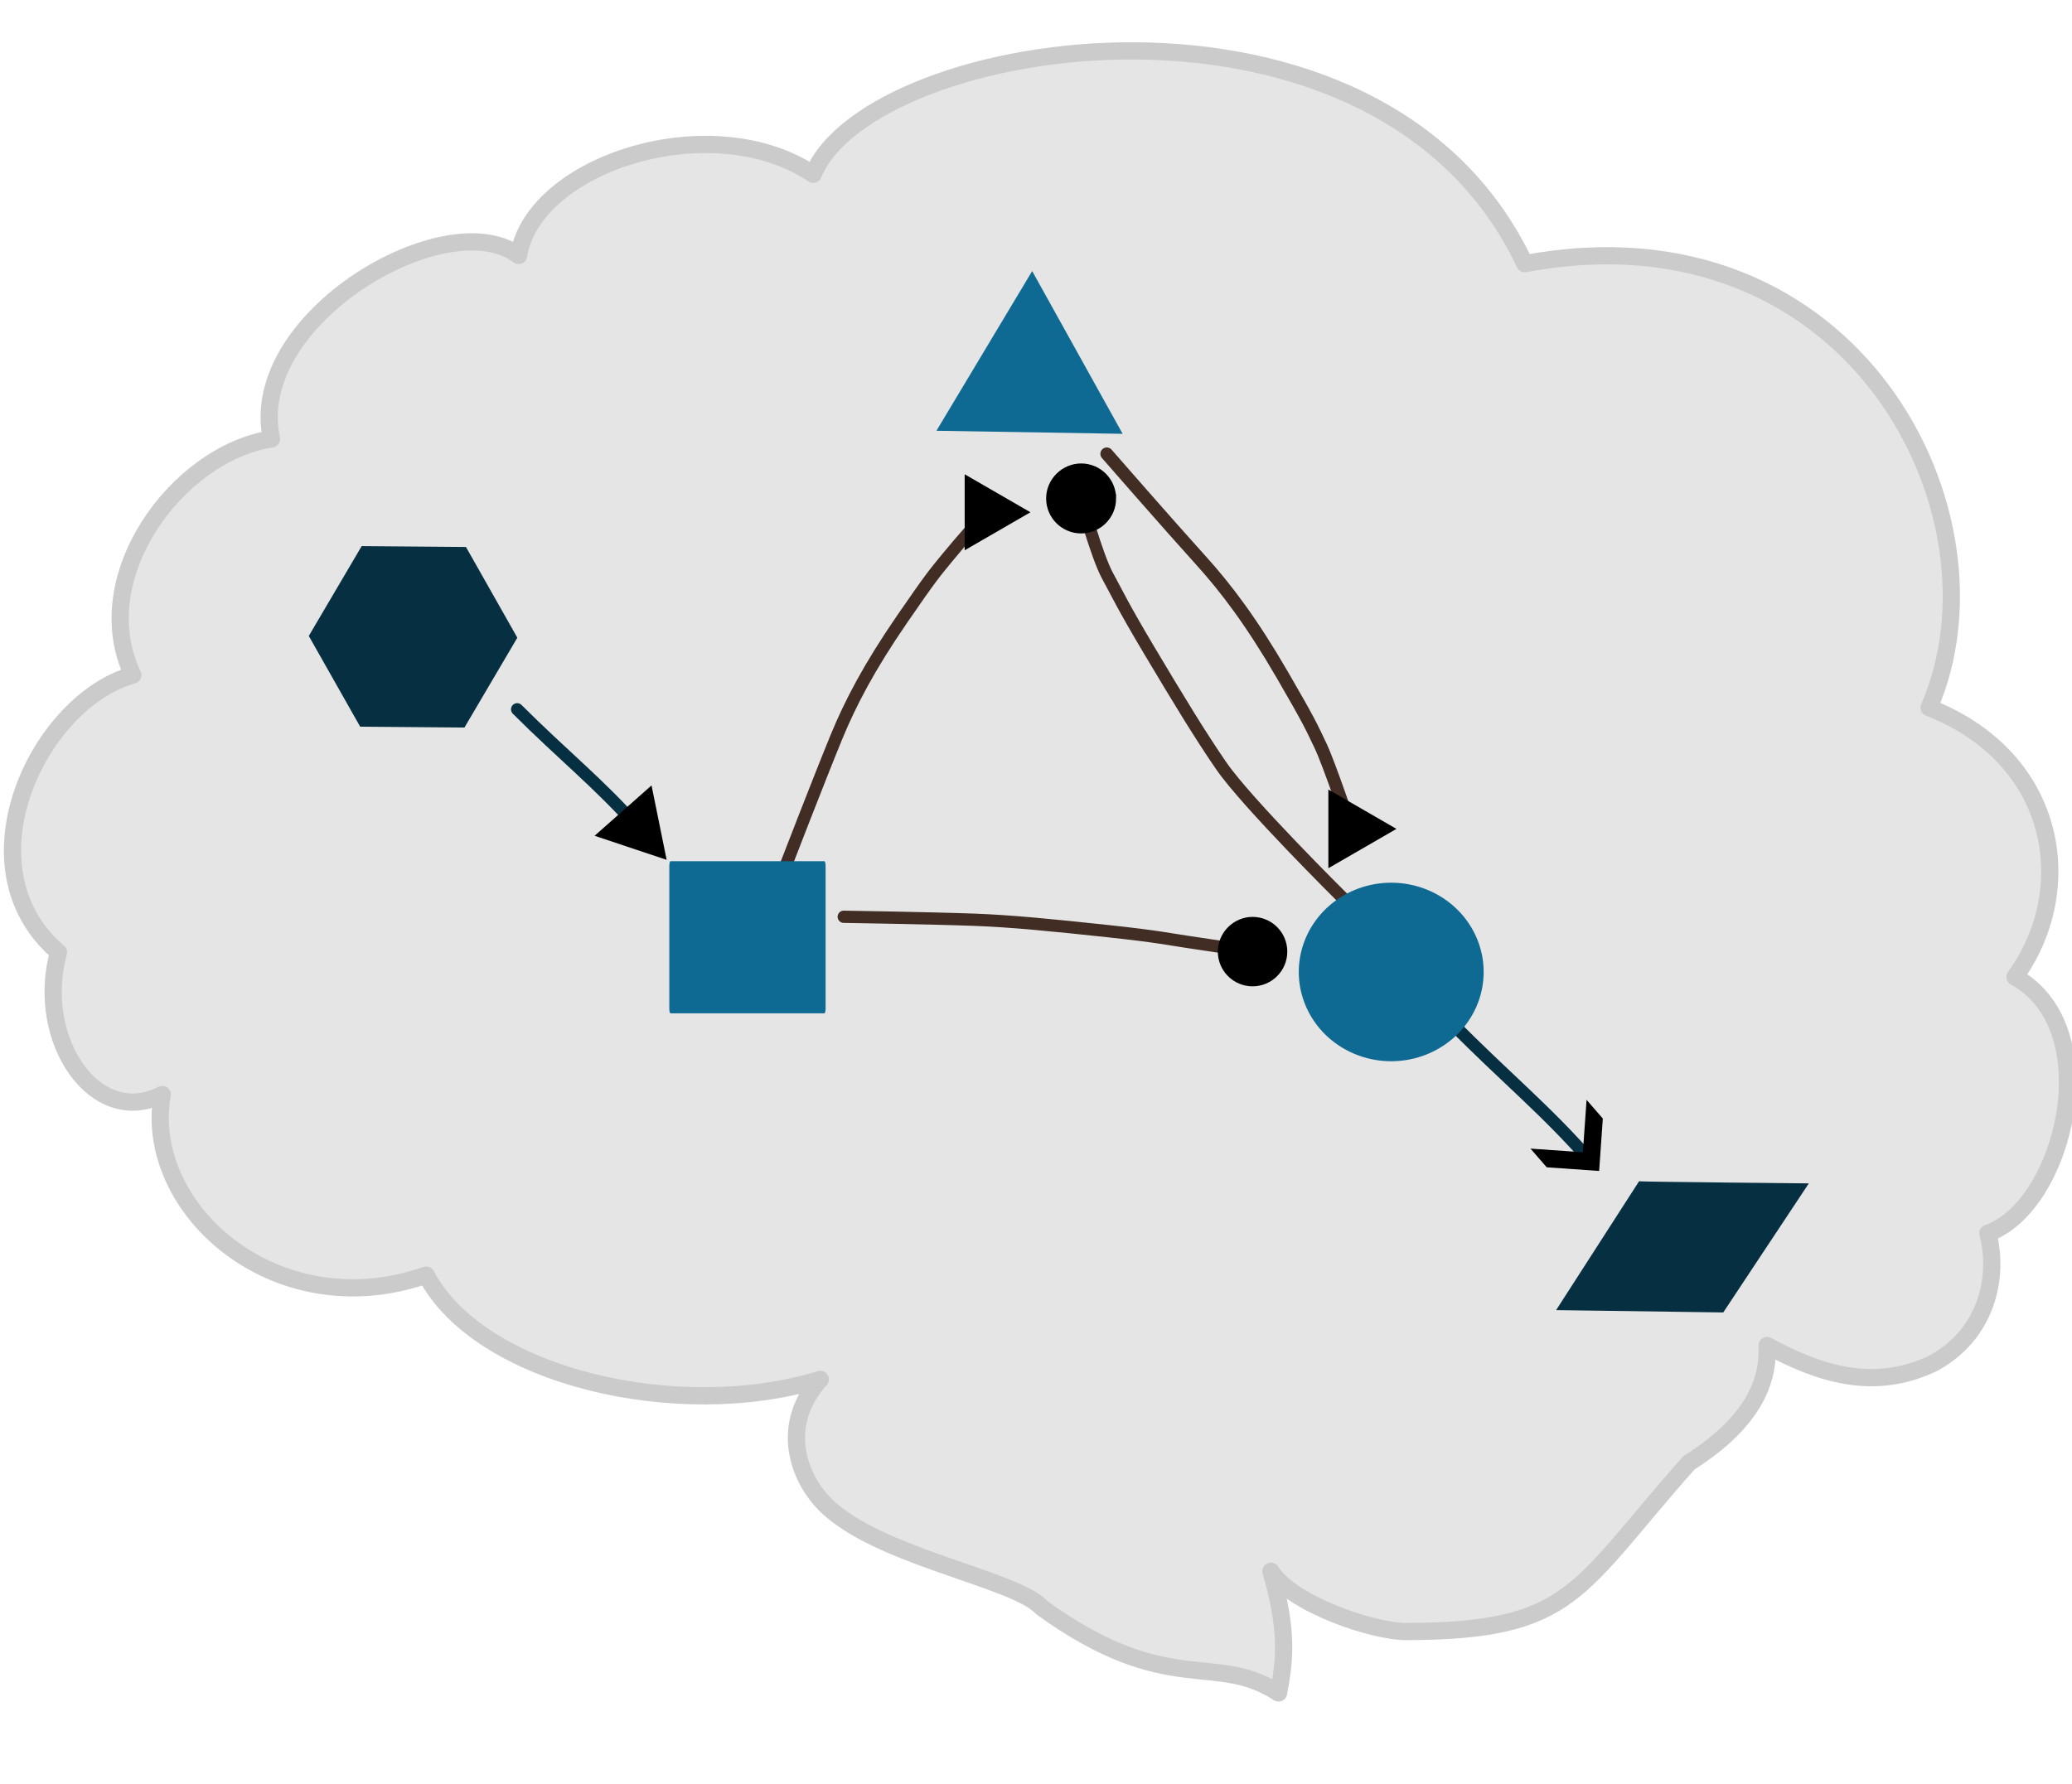 <?xml version="1.0" encoding="UTF-8" standalone="no"?>
<svg
   width="667.028"
   height="574.407"
   viewBox="0 0 176.484 151.978"
   version="1.1"
   id="mySvg"
   inkscape:export-filename="network-brain.svg"
   inkscape:export-xdpi="96"
   inkscape:export-ydpi="96"
   sodipodi:docname="network-brain-test_opt.svg"
   xml:space="preserve"
   inkscape:version="1.2.2 (b0a8486541, 2022-12-01)"
   xmlns:inkscape="http://www.inkscape.org/namespaces/inkscape"
   xmlns:sodipodi="http://sodipodi.sourceforge.net/DTD/sodipodi-0.dtd"
   xmlns="http://www.w3.org/2000/svg"
   xmlns:xlink="http://www.w3.org/1999/xlink"
   xmlns:svg="http://www.w3.org/2000/svg"><sodipodi:namedview
     id="namedview13727"
     pagecolor="#ffffff"
     bordercolor="#000000"
     borderopacity="0.25"
     inkscape:showpageshadow="2"
     inkscape:pageopacity="0.0"
     inkscape:pagecheckerboard="0"
     inkscape:deskcolor="#d1d1d1"
     inkscape:document-units="mm"
     showgrid="false"
     showguides="true"
     inkscape:zoom="0.97004435"
     inkscape:cx="112.366"
     inkscape:cy="285.55395"
     inkscape:window-width="1452"
     inkscape:window-height="991"
     inkscape:window-x="26"
     inkscape:window-y="23"
     inkscape:window-maximized="0"
     inkscape:current-layer="layer1"><sodipodi:guide
       position="31.228,45.266"
       orientation="1,0"
       id="guide19999"
       inkscape:locked="false" /></sodipodi:namedview><defs
     id="defs13722"><marker
       style="overflow:visible"
       id="Arrow4"
       refX="0"
       refY="0"
       orient="auto-start-reverse"
       inkscape:stockid="Arrow4"
       markerWidth="5"
       markerHeight="6"
       viewBox="0 0 5 6"
       inkscape:isstock="true"
       inkscape:collect="always"
       preserveAspectRatio="xMidYMid"><path
         style="fill:context-stroke;fill-rule:evenodd;stroke:none"
         d="m 1,0 -3,3 h -2 l 3,-3 -3,-3 h 2 z"
         id="path1741" /></marker><marker
       style="overflow:visible"
       id="Dot"
       refX="0"
       refY="0"
       orient="auto"
       inkscape:stockid="Dot"
       markerWidth="5.667"
       markerHeight="5.667"
       viewBox="0 0 5.667 5.667"
       inkscape:isstock="true"
       inkscape:collect="always"
       preserveAspectRatio="xMidYMid"><path
         transform="scale(0.5)"
         style="fill:context-stroke;fill-rule:evenodd;stroke:context-stroke;stroke-width:1pt"
         d="M 5,0 C 5,2.76 2.76,5 0,5 -2.76,5 -5,2.76 -5,0 c 0,-2.76 2.3,-5 5,-5 2.76,0 5,2.24 5,5 z"
         id="Dot1"
         sodipodi:nodetypes="sssss" /></marker><marker
       style="overflow:visible"
       id="TriangleStart"
       refX="0"
       refY="0"
       orient="auto-start-reverse"
       inkscape:stockid="TriangleStart"
       markerWidth="5.324"
       markerHeight="6.155"
       viewBox="0 0 5.324 6.155"
       inkscape:isstock="true"
       inkscape:collect="always"
       preserveAspectRatio="xMidYMid"><path
         transform="scale(0.5)"
         style="fill:context-stroke;fill-rule:evenodd;stroke:context-stroke;stroke-width:1pt"
         d="M 5.77,0 -2.88,5 V -5 Z"
         id="path135" /></marker><clipPath
       clipPathUnits="userSpaceOnUse"
       id="clipPath13652"><rect
         style="opacity:1;fill:#ff6633;fill-opacity:0;stroke:#959898;stroke-width:1.552;stroke-linecap:round;stroke-dasharray:none;stroke-opacity:0.559"
         id="rect13654"
         width="176.484"
         height="151.047"
         x="184.807"
         y="34.959"
         rx="3.911"
         ry="1.569" /></clipPath><marker
       style="overflow:visible"
       id="TriangleStart-7"
       refX="0"
       refY="0"
       orient="auto-start-reverse"
       inkscape:stockid="TriangleStart"
       markerWidth="5.324"
       markerHeight="6.155"
       viewBox="0 0 5.324 6.155"
       inkscape:isstock="true"
       inkscape:collect="always"
       preserveAspectRatio="xMidYMid"><path
         transform="scale(0.5)"
         style="fill:context-stroke;fill-rule:evenodd;stroke:context-stroke;stroke-width:1pt"
         d="M 5.77,0 -2.88,5 V -5 Z"
         id="path135-8" /></marker><marker
       style="overflow:visible"
       id="Dot-3"
       refX="0"
       refY="0"
       orient="auto"
       inkscape:stockid="Dot"
       markerWidth="5.667"
       markerHeight="5.667"
       viewBox="0 0 5.667 5.667"
       inkscape:isstock="true"
       inkscape:collect="always"
       preserveAspectRatio="xMidYMid"><path
         transform="scale(0.5)"
         style="fill:context-stroke;fill-rule:evenodd;stroke:context-stroke;stroke-width:1pt"
         d="M 5,0 C 5,2.76 2.76,5 0,5 -2.76,5 -5,2.76 -5,0 c 0,-2.76 2.3,-5 5,-5 2.76,0 5,2.24 5,5 z"
         id="Dot1-1"
         sodipodi:nodetypes="sssss" /></marker><marker
       style="overflow:visible"
       id="TriangleStart-7-9"
       refX="0"
       refY="0"
       orient="auto-start-reverse"
       inkscape:stockid="TriangleStart"
       markerWidth="5.324"
       markerHeight="6.155"
       viewBox="0 0 5.324 6.155"
       inkscape:isstock="true"
       inkscape:collect="always"
       preserveAspectRatio="xMidYMid"><path
         transform="scale(0.5)"
         style="fill:context-stroke;fill-rule:evenodd;stroke:context-stroke;stroke-width:1pt"
         d="M 5.77,0 -2.88,5 V -5 Z"
         id="path135-8-2" /></marker>
       <filter
       style="color-interpolation-filters:sRGB;"
       inkscape:label="Drop Shadow"
       id="filter2268"
       x="-0.18"
       y="-2.116"
       width="1.508"
       height="7.097"><feFlood
         flood-opacity="0.522"
         flood-color="rgb(0,0,0)"
         result="flood"
         id="feFlood2258" /><feComposite
         in="flood"
         in2="SourceGraphic"
         operator="in"
         result="composite1"
         id="feComposite2260" /><feGaussianBlur
         in="composite1"
         stdDeviation="2.4"
         result="blur"
         id="feGaussianBlur2262" /><feOffset
         dx="2.7"
         dy="3.1"
         result="offset"
         id="feOffset2264" /><feComposite
         in="SourceGraphic"
         in2="offset"
         operator="over"
         result="composite2"
         id="feComposite2266" /></filter><filter
       style="color-interpolation-filters:sRGB;"
       inkscape:label="Drop Shadow"
       id="filter2352"
       x="-0.465"
       y="-0.478"
       width="2.133"
       height="2.195"><feFlood
         flood-opacity="0.522"
         flood-color="rgb(0,0,0)"
         result="flood"
         id="feFlood2342" /><feComposite
         in="flood"
         in2="SourceGraphic"
         operator="in"
         result="composite1"
         id="feComposite2344" /><feGaussianBlur
         in="composite1"
         stdDeviation="2.4"
         result="blur"
         id="feGaussianBlur2346" /><feOffset
         dx="2.7"
         dy="3.1"
         result="offset"
         id="feOffset2348" /><feComposite
         in="SourceGraphic"
         in2="offset"
         operator="over"
         result="composite2"
         id="feComposite2350" /></filter><filter
       style="color-interpolation-filters:sRGB;"
       inkscape:label="Drop Shadow"
       id="filter2436"
       x="-0.426"
       y="-0.441"
       width="2.024"
       height="2.086"><feFlood
         flood-opacity="0.522"
         flood-color="rgb(0,0,0)"
         result="flood"
         id="feFlood2426" /><feComposite
         in="flood"
         in2="SourceGraphic"
         operator="in"
         result="composite1"
         id="feComposite2428" /><feGaussianBlur
         in="composite1"
         stdDeviation="2.4"
         result="blur"
         id="feGaussianBlur2430" /><feOffset
         dx="2.7"
         dy="3.1"
         result="offset"
         id="feOffset2432" /><feComposite
         in="SourceGraphic"
         in2="offset"
         operator="over"
         result="composite2"
         id="feComposite2434" /></filter><filter
       style="color-interpolation-filters:sRGB;"
       inkscape:label="Drop Shadow"
       id="filter2520"
       x="-0.393"
       y="-0.257"
       width="1.797"
       height="1.533"><feFlood
         flood-opacity="0.522"
         flood-color="rgb(0,0,0)"
         result="flood"
         id="feFlood2510" /><feComposite
         in="flood"
         in2="SourceGraphic"
         operator="in"
         result="composite1"
         id="feComposite2512" /><feGaussianBlur
         in="composite1"
         stdDeviation="2.4"
         result="blur"
         id="feGaussianBlur2514" /><feOffset
         dx="2.7"
         dy="3.1"
         result="offset"
         id="feOffset2516" /><feComposite
         in="SourceGraphic"
         in2="offset"
         operator="over"
         result="composite2"
         id="feComposite2518" /></filter><filter
       style="color-interpolation-filters:sRGB;"
       inkscape:label="Drop Shadow"
       id="filter2604"
       x="-0.303"
       y="-0.197"
       width="1.833"
       height="1.589"><feFlood
         flood-opacity="0.522"
         flood-color="rgb(0,0,0)"
         result="flood"
         id="feFlood2594" /><feComposite
         in="flood"
         in2="SourceGraphic"
         operator="in"
         result="composite1"
         id="feComposite2596" /><feGaussianBlur
         in="composite1"
         stdDeviation="2.4"
         result="blur"
         id="feGaussianBlur2598" /><feOffset
         dx="2.7"
         dy="3.1"
         result="offset"
         id="feOffset2600" /><feComposite
         in="SourceGraphic"
         in2="offset"
         operator="over"
         result="composite2"
         id="feComposite2602" /></filter><filter
       style="color-interpolation-filters:sRGB;"
       inkscape:label="Drop Shadow"
       id="filter2688"
       x="-0.369"
       y="-0.286"
       width="2.012"
       height="1.6"><feFlood
         flood-opacity="0.522"
         flood-color="rgb(0,0,0)"
         result="flood"
         id="feFlood2678" /><feComposite
         in="flood"
         in2="SourceGraphic"
         operator="in"
         result="composite1"
         id="feComposite2680" /><feGaussianBlur
         in="composite1"
         stdDeviation="2.4"
         result="blur"
         id="feGaussianBlur2682" /><feOffset
         dx="2.7"
         dy="3.1"
         result="offset"
         id="feOffset2684" /><feComposite
         in="SourceGraphic"
         in2="offset"
         operator="over"
         result="composite2"
         id="feComposite2686" /></filter><filter
       style="color-interpolation-filters:sRGB;"
       inkscape:label="Drop Shadow"
       id="filter2772"
       x="-0.089"
       y="-0.103"
       width="1.214"
       height="1.248"><feFlood
         flood-opacity="0.522"
         flood-color="rgb(0,0,0)"
         result="flood"
         id="feFlood2762" /><feComposite
         in="flood"
         in2="SourceGraphic"
         operator="in"
         result="composite1"
         id="feComposite2764" /><feGaussianBlur
         in="composite1"
         stdDeviation="2.4"
         result="blur"
         id="feGaussianBlur2766" /><feOffset
         dx="2.7"
         dy="3.1"
         result="offset"
         id="feOffset2768" /><feComposite
         in="SourceGraphic"
         in2="offset"
         operator="over"
         result="composite2"
         id="feComposite2770" /></filter><filter
       style="color-interpolation-filters:sRGB;"
       inkscape:label="Drop Shadow"
       id="filter2856"
       x="-0.093"
       y="-0.106"
       width="1.227"
       height="1.265"><feFlood
         flood-opacity="0.522"
         flood-color="rgb(0,0,0)"
         result="flood"
         id="feFlood2846" /><feComposite
         in="flood"
         in2="SourceGraphic"
         operator="in"
         result="composite1"
         id="feComposite2848" /><feGaussianBlur
         in="composite1"
         stdDeviation="2.4"
         result="blur"
         id="feGaussianBlur2850" /><feOffset
         dx="2.7"
         dy="3.1"
         result="offset"
         id="feOffset2852" /><feComposite
         in="SourceGraphic"
         in2="offset"
         operator="over"
         result="composite2"
         id="feComposite2854" /></filter><filter
       style="color-interpolation-filters:sRGB;"
       inkscape:label="Drop Shadow"
       id="filter2940"
       x="-0.53"
       y="-0.532"
       width="2.328"
       height="2.35"><feFlood
         flood-opacity="0.522"
         flood-color="rgb(0,0,0)"
         result="flood"
         id="feFlood2930" /><feComposite
         in="flood"
         in2="SourceGraphic"
         operator="in"
         result="composite1"
         id="feComposite2932" /><feGaussianBlur
         in="composite1"
         stdDeviation="2.4"
         result="blur"
         id="feGaussianBlur2934" /><feOffset
         dx="2.7"
         dy="3.1"
         result="offset"
         id="feOffset2936" /><feComposite
         in="SourceGraphic"
         in2="offset"
         operator="over"
         result="composite2"
         id="feComposite2938" /></filter><filter
       style="color-interpolation-filters:sRGB;"
       inkscape:label="Drop Shadow"
       id="filter3024"
       x="-0.304"
       y="-0.558"
       width="1.733"
       height="2.389"><feFlood
         flood-opacity="0.522"
         flood-color="rgb(0,0,0)"
         result="flood"
         id="feFlood3014" /><feComposite
         in="flood"
         in2="SourceGraphic"
         operator="in"
         result="composite1"
         id="feComposite3016" /><feGaussianBlur
         in="composite1"
         stdDeviation="2.4"
         result="blur"
         id="feGaussianBlur3018" /><feOffset
         dx="2.7"
         dy="3.1"
         result="offset"
         id="feOffset3020" /><feComposite
         in="SourceGraphic"
         in2="offset"
         operator="over"
         result="composite2"
         id="feComposite3022" /></filter></defs>
              <g
     inkscape:label="Layer 1"
     inkscape:groupmode="layer"
     id="layer1"
     transform="translate(-10.86,-25.582)"><path
       style="fill:#e5e5e5;fill-opacity:1;stroke:#cbcbcb;stroke-width:1.468;stroke-linecap:round;stroke-linejoin:round;stroke-miterlimit:5;stroke-dasharray:none;stroke-opacity:1"
       d="m 140.733,48.043 c 28.124,-5.255 41.601,21.52 34.436,37.82 11.022,4.336 12.705,15.55 7.319,22.944 7.934,4.396 4.147,19.595 -2.314,21.842 0.998,3.741 -0.109,8.645 -4.688,11.095 -4.985,2.364 -9.576,0.937 -14.115,-1.53 0.12,2.418 -0.581,6.158 -6.646,9.984 -9.66,10.85 -9.812,14.339 -24.051,14.383 -2.915,0.011 -9.854,-2.381 -11.563,-5.136 1.454,4.973 1.198,7.533 0.649,10.367 -5.435,-3.56 -9.377,0.518 -20.153,-7.258 -2.27,-2.559 -14.811,-4.437 -18.899,-9.269 -2.164,-2.541 -3.159,-6.683 0.024,-10.187 -12.09,3.72 -29.001,-0.216 -33.573,-8.881 C 34.329,138.678 22.954,128.532 24.678,118.826 19.032,121.77 13.787,114.212 15.84,106.713 7.338,99.433 14.172,85.32 22.173,83.093 18.205,74.815 25.885,64.249 33.988,62.973 31.737,52.712 48.99,42.732 55.03,47.348 56.321,39.468 71.499,34.66 80.125,40.426 c 4.845,-11.816 48.169,-18.746 60.608,7.617 z"
       id="path7498"
       sodipodi:nodetypes="ccccccccccccccccccccc"
       inkscape:export-filename="../Work/repo/design/brainbg.svg"
       inkscape:export-xdpi="96"
       inkscape:export-ydpi="96" /><path
       style="fill:#0f5133;fill-opacity:1;stroke:#072f42;stroke-width:1.055;stroke-linecap:round;stroke-dasharray:none;stroke-opacity:1;marker-end:url(#Arrow4);filter:url(#filter2940)"
       d="m 131.813,109.634 c 4.507,4.589 8.057,7.432 11.863,11.812"
       id="path25730-6-0-9"
       sodipodi:nodetypes="cc" /><path
       style="fill:none;fill-opacity:1;stroke:#412d23;stroke-width:1.089;stroke-linecap:round;stroke-dasharray:none;stroke-opacity:1;marker-end:url(#TriangleStart-7);filter:url(#filter2604)"
       d="m 102.43,61.148 c 0,0 5.325,6.107 8.001,9.061 2.161,2.385 4.347,5.276 6.951,9.768 2.331,4.022 2.439,4.329 3.248,6.024 0.762,1.597 2.605,7.098 2.605,7.098"
       id="synapse1"
       pointer-events="all"
       title="Here is a title"
       onmouseover="this.style.stroke='#ff6633'"
       onmouseout="this.style.stroke='#412d23'"
       cursor="pointer"
       class="clickable"
       sodipodi:nodetypes="csssc" />
       <path
       id="neuron3"
       style="display:inline;fill:#0e6a93;stroke:#82771e;stroke-width:0.852;stroke-linecap:round;stroke-opacity:0;fill-opacity:1;filter:url(#filter2772)"
       inkscape:transform-center-x="0.074828609"
       inkscape:transform-center-y="-2.2200029"
       transform="matrix(0.216,0,0,0.216,95.408,-11.802)"
       d="m 48.564,341.08 -36.711,-0.601 -36.711,-0.601 18.876,-31.492 18.876,-31.492 17.835,32.093 z"
       pointer-events="all"
       onmouseover="this.style.fill='#ff6633'"
       class="clickable"
       onmouseout="this.style.fill='#0e6a93'"
       cursor="pointer"
       />
       <path
       id="device1"
       style="fill:#072f42;stroke:#82771e;stroke-width:0.85;stroke-linecap:round;stroke-opacity:0;fill-opacity:1;stroke-dasharray:none;filter:url(#filter3024)"
       inkscape:transform-center-y="-1.2984505e-06"
       transform="matrix(0.265,0,0,0.265,93.69,-24.212)"
       d="m -148.984,389.816 -17.001,28.885 -33.516,-0.281 -16.514,-29.166 17.001,-28.885 33.516,0.281 z"
       pointer-events="all"
       class="clickable"
       onmouseover="this.style.fill='#ff6633'"
       onmouseout="this.style.fill='#072f42'"
       cursor="pointer"
       />
       <path
       style="fill:#072f42;fill-opacity:1;stroke:#82771e;stroke-width:0.852;stroke-linecap:round;stroke-dasharray:none;stroke-opacity:0;filter:url(#filter3024)"
       d="m 147.768,123.121 c 0.215,0.045 14.459,0.179 14.459,0.179 l -7.289,10.996 -14.235,-0.199 z"
       id="device2"
       pointer-events="all"
       class="clickable"
       onmouseover="this.style.fill='#ff6633'"
       onmouseout="this.style.fill='#072f42'"
       cursor="pointer"
       />
       <path
       style="fill:none;fill-opacity:1;stroke:#412d23;stroke-width:1.052;stroke-linecap:round;stroke-dasharray:none;stroke-opacity:1;marker-end:url(#TriangleStart);filter:url(#filter2688)"
       d="m 75.167,96.022 c 0,0 2.768,-7.173 4.228,-10.73 1.179,-2.871 2.784,-5.964 5.601,-10.059 2.522,-3.667 2.743,-3.883 3.877,-5.274 1.068,-1.31 3.319,-3.834 3.319,-3.834"
       id="synapse2"
       sodipodi:nodetypes="csssc"
       pointer-events="all"
       class="clickable"
       onmouseover="this.style.stroke='#ff6633'"
       onmouseout="this.style.stroke='#412d23'"
       cursor="pointer"
        />       <path
       style="fill:none;fill-opacity:1;stroke:#412d23;stroke-width:1.044;stroke-linecap:round;stroke-dasharray:none;stroke-opacity:1;marker-end:url(#Dot);filter:url(#filter2268)"
       d="m 80.025,100.586 c 0,0 7.494,0.117 11.239,0.258 3.024,0.114 6.5,0.455 11.279,0.968 4.315,0.463 5.289,0.702 7.021,0.954 1.892,0.276 5.284,0.788 5.284,0.788"
       id="synapse3"
       sodipodi:nodetypes="csssc"
       class="clickable"
       pointer-events="all"
       onmouseover="this.style.stroke='#ff6633'"
       onmouseout="this.style.stroke='#412d23'"
       cursor="pointer"
       /><path
       style="display:inline;fill:none;fill-opacity:1;stroke:#412d23;stroke-width:1.052;stroke-linecap:round;stroke-dasharray:none;stroke-opacity:1;marker-end:url(#Dot-3);filter:url(#filter2520)"
       d="m 122.489,98.943 c 0,0 -8.114,-8.038 -10.297,-11.202 -1.763,-2.555 -3.623,-5.616 -6.146,-9.851 -2.277,-3.824 -2.685,-4.766 -3.546,-6.341 -0.941,-1.72 -2.255,-6.603 -2.255,-6.603"
       id="synapse4"
       pointer-events="all"
       class="clickable"
       onmouseover="this.style.stroke='#ff6633'"
       onmouseout="this.style.stroke='#412d23'"
       cursor="pointer"
       sodipodi:nodetypes="csssc" /><path
       id="neuron2"
       style="fill:#0e6a93;stroke:#82771e;stroke-width:1.9;stroke-linecap:round;stroke-opacity:0;fill-opacity:1;filter:url(#filter2436)"
       d="m 134.531,105.289 a 7.873,7.604 0 0 1 -7.873,7.604 7.873,7.604 0 0 1 -7.873,-7.604 7.873,7.604 0 0 1 7.873,-7.604 7.873,7.604 0 0 1 7.873,7.604 z" 
       pointer-events="all"
       class="clickable"
       onmouseover="this.style.fill='#ff6633'"
       onmouseout="this.style.fill='#0e6a93'"
       cursor="pointer"
       />
       <path
       id="neuron1"
       style="display:inline;fill:#0e6a93;stroke:#82771e;stroke-width:0.864;stroke-linecap:round;stroke-opacity:0;fill-opacity:1;filter:url(#filter2352)"
       d="m 65.275,95.851 h 13.1 c 0.059,0 0.106,0.18 0.106,0.404 v 12.154 c 0,0.224 -0.047,0.404 -0.106,0.404 H 65.275 c -0.059,0 -0.106,-0.18 -0.106,-0.404 V 96.255 c 0,-0.224 0.047,-0.404 0.106,-0.404 z" 
       pointer-events="all"
       class="clickable"
       onmouseover="this.style.fill='#ff6633'"
       onmouseout="this.style.fill='#0e6a93'"
       cursor="pointer"
       />
       <path
       style="display:inline;fill:#072f42;fill-opacity:1;stroke:#072f42;stroke-width:1.052;stroke-linecap:round;stroke-dasharray:none;stroke-opacity:1;marker-end:url(#TriangleStart-7-9);filter:url(#filter2940)"
       d="m 52.211,82.914 c 3.896,3.895 6.966,6.307 10.255,10.024"
       id="path25730-6-0"
       sodipodi:nodetypes="cc" />
       </g>
       </svg>
